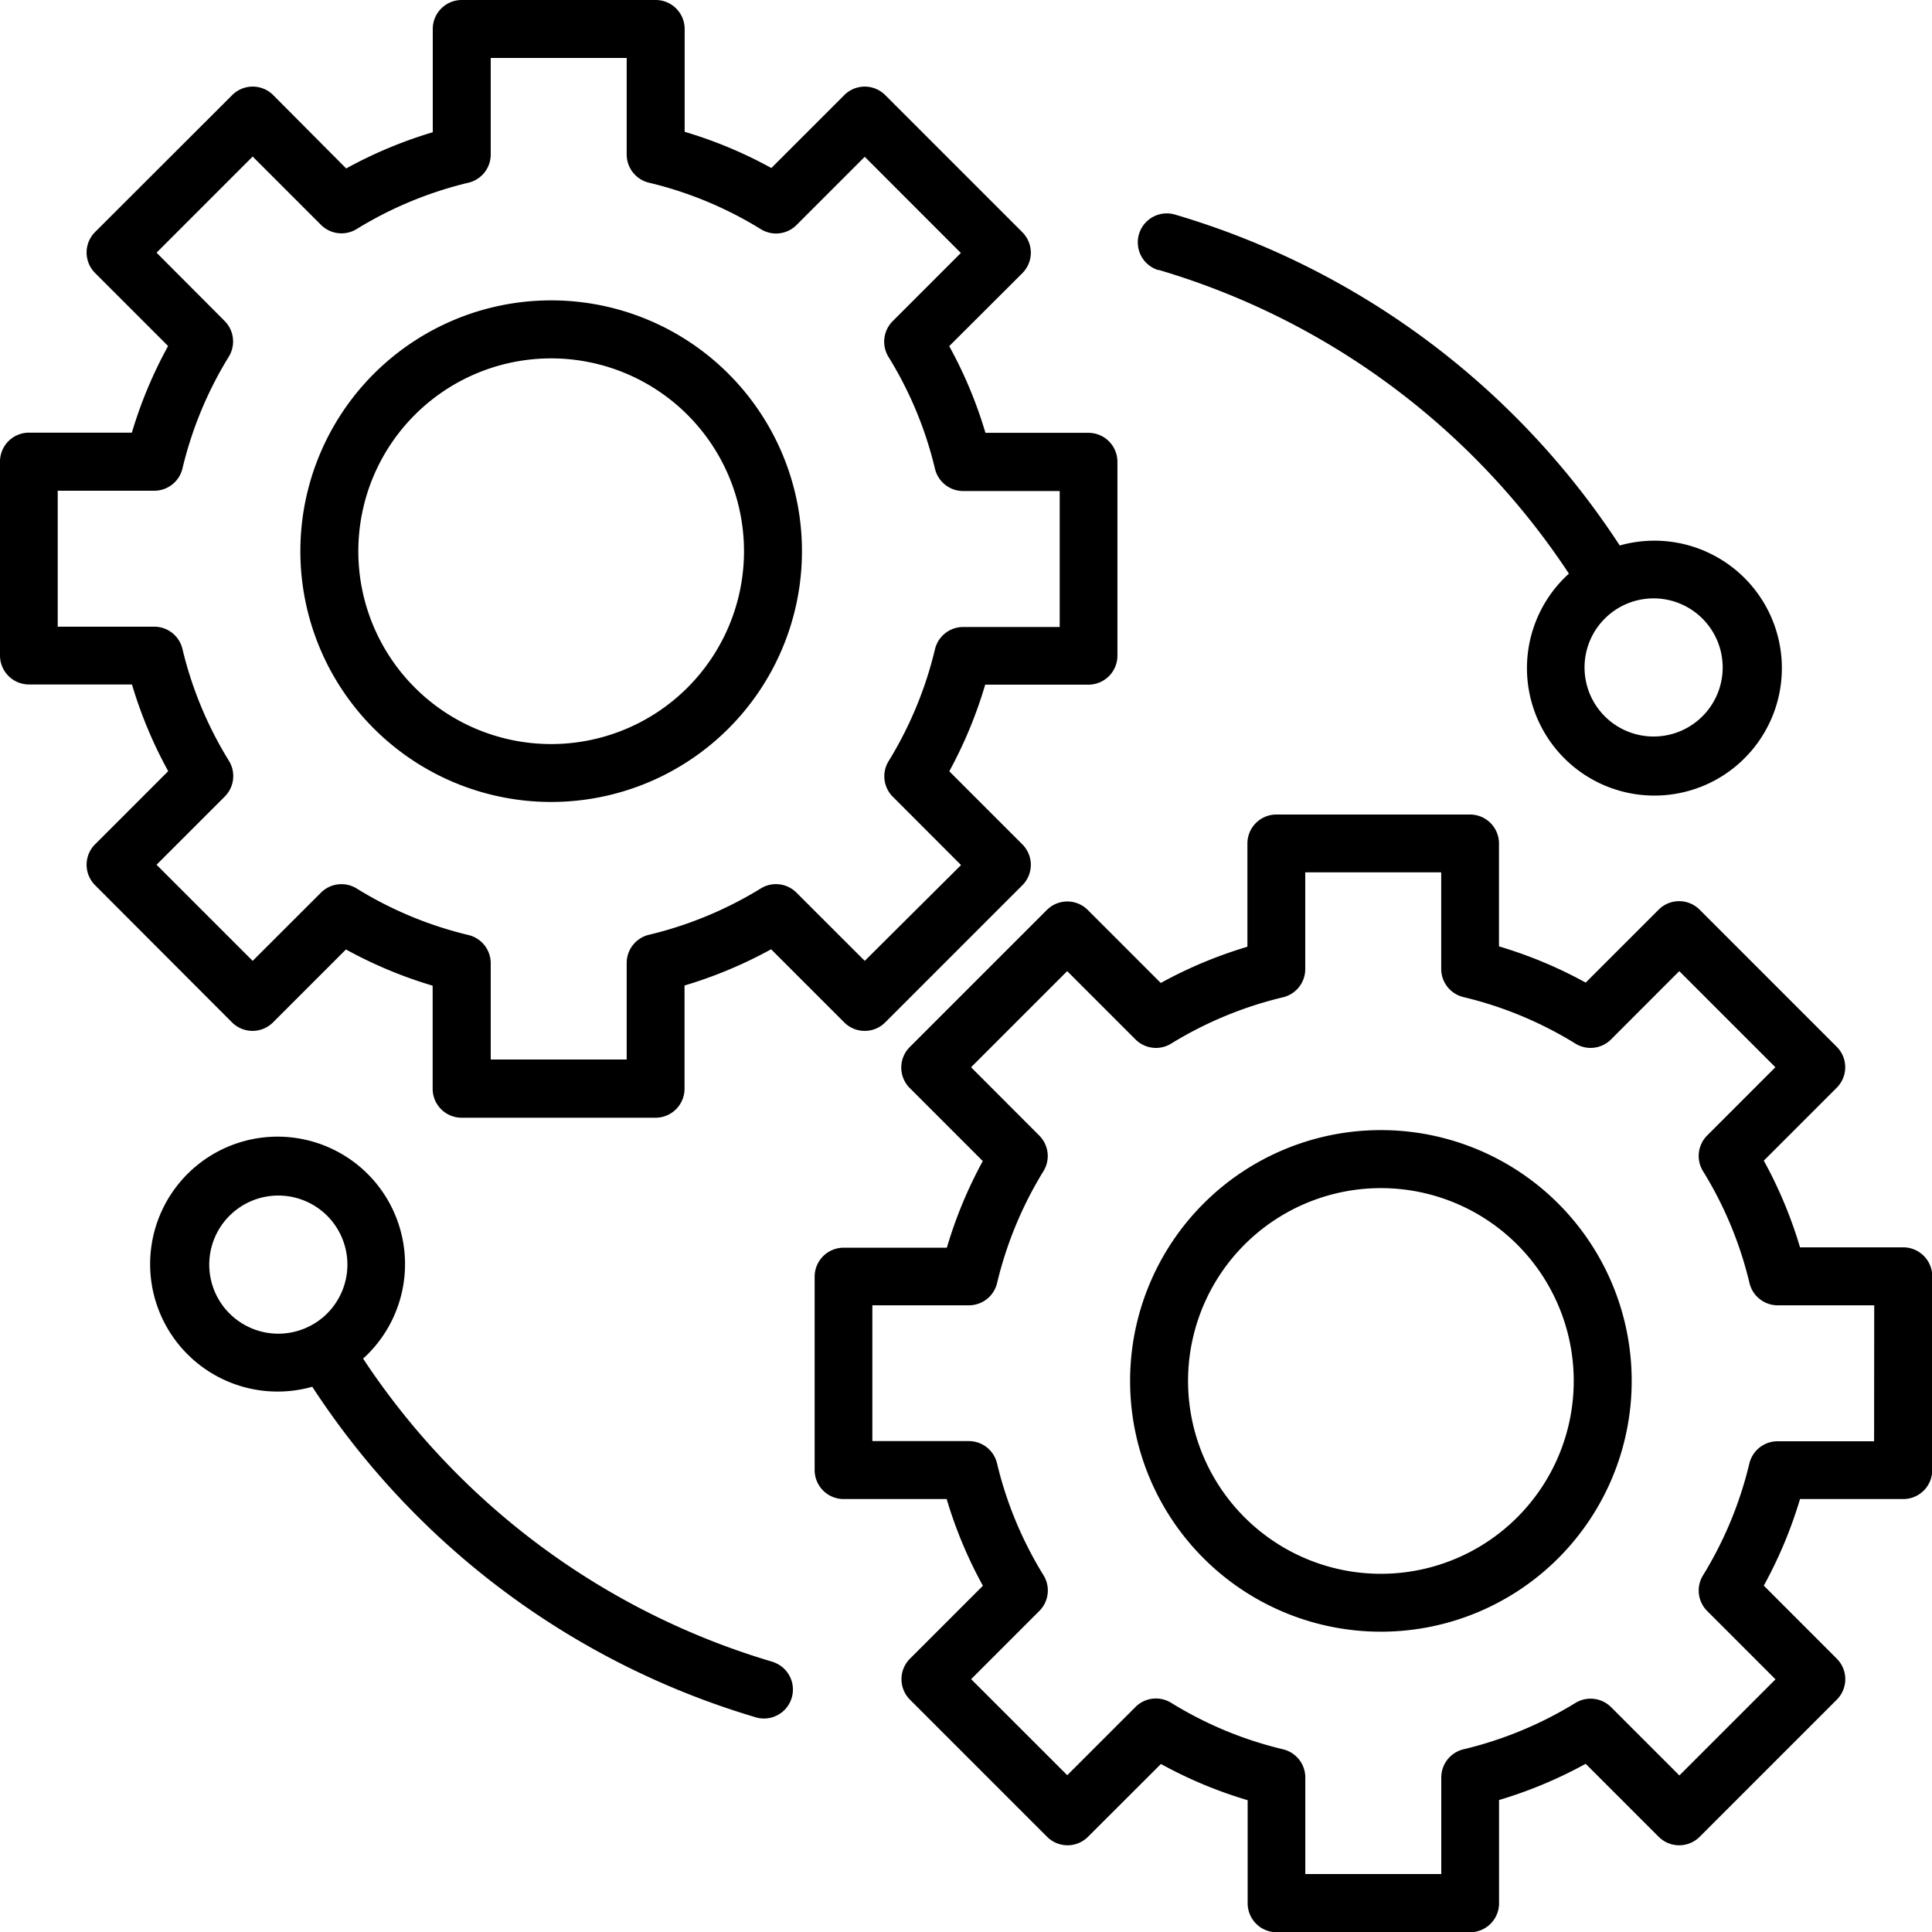 <svg xmlns="http://www.w3.org/2000/svg" width="32" height="32.002" viewBox="0 0 32 32.002">
  <g id="Group_37996" data-name="Group 37996" transform="translate(-4.557 -4.557)">
    <g id="Group_37996-2" data-name="Group 37996" transform="translate(4.557 4.557)">
      <path id="Path_105969" data-name="Path 105969" d="M19.219,21.491,21.49,19.22a.479.479,0,0,0,0-.678l-1.21-1.21a7.3,7.3,0,0,0,.595-1.435h1.71a.48.48,0,0,0,.48-.48V12.206a.48.48,0,0,0-.48-.48H20.879a7.247,7.247,0,0,0-.6-1.436L21.49,9.082a.48.48,0,0,0,0-.679L19.219,6.132a.479.479,0,0,0-.678,0L17.333,7.34a7.247,7.247,0,0,0-1.436-.6V5.037a.48.48,0,0,0-.48-.48H12.205a.48.48,0,0,0-.48.48v1.71a7.313,7.313,0,0,0-1.434.6L9.082,6.132a.48.48,0,0,0-.679,0L6.132,8.4a.48.48,0,0,0,0,.679l1.209,1.209a7.318,7.318,0,0,0-.6,1.435H5.037a.48.48,0,0,0-.48.48v3.211a.48.48,0,0,0,.48.48H6.743a7.245,7.245,0,0,0,.6,1.436L6.132,18.541a.479.479,0,0,0,0,.678L8.4,21.491a.48.48,0,0,0,.679,0l1.208-1.208a7.262,7.262,0,0,0,1.436.6v1.707a.48.48,0,0,0,.48.48h3.212a.48.48,0,0,0,.48-.48v-1.71a7.313,7.313,0,0,0,1.434-.6l1.21,1.21A.48.48,0,0,0,19.219,21.491Zm-1.47-2.149a.479.479,0,0,0-.59-.07,6.353,6.353,0,0,1-1.854.768.48.48,0,0,0-.368.466v1.6H12.685V20.51a.48.48,0,0,0-.369-.466,6.312,6.312,0,0,1-1.852-.771.48.48,0,0,0-.591.069l-1.131,1.13L7.15,18.88l1.13-1.13a.48.48,0,0,0,.069-.591,6.309,6.309,0,0,1-.77-1.853.48.48,0,0,0-.466-.369h-1.6V12.685h1.6a.48.48,0,0,0,.466-.368,6.339,6.339,0,0,1,.768-1.853.481.481,0,0,0-.07-.591L7.15,8.742,8.742,7.15,9.873,8.281a.48.48,0,0,0,.591.07,6.352,6.352,0,0,1,1.853-.768.48.48,0,0,0,.368-.466v-1.6h2.252v1.6a.48.48,0,0,0,.369.466,6.31,6.31,0,0,1,1.853.77.479.479,0,0,0,.591-.069l1.13-1.13,1.592,1.593-1.13,1.13a.481.481,0,0,0-.069.591,6.3,6.3,0,0,1,.77,1.853.48.48,0,0,0,.466.369h1.6v2.252h-1.6a.48.48,0,0,0-.466.369,6.349,6.349,0,0,1-.768,1.853.479.479,0,0,0,.07.59l1.13,1.131L18.88,20.472Z" transform="translate(-4.557 -4.557)"/>
      <path id="Path_105970" data-name="Path 105970" d="M27.312,23.158a4.154,4.154,0,1,0,4.154,4.154,4.154,4.154,0,0,0-4.154-4.154Zm0,7.349a3.194,3.194,0,1,1,3.194-3.194,3.194,3.194,0,0,1-3.194,3.194Z" transform="translate(-18.183 -18.183)"/>
      <path id="Path_105971" data-name="Path 105971" d="M73.972,63.111H72.265a7.245,7.245,0,0,0-.6-1.436l1.208-1.208a.479.479,0,0,0,0-.678l-2.271-2.271a.48.48,0,0,0-.679,0l-1.208,1.208a7.265,7.265,0,0,0-1.436-.6V56.422a.48.48,0,0,0-.48-.48H63.592a.48.48,0,0,0-.48.48v1.71a7.308,7.308,0,0,0-1.435.6l-1.209-1.209a.479.479,0,0,0-.678,0l-2.271,2.271a.48.48,0,0,0,0,.678l1.21,1.21a7.288,7.288,0,0,0-.595,1.435h-1.71a.48.48,0,0,0-.48.48V66.8a.48.48,0,0,0,.48.48h1.707a7.247,7.247,0,0,0,.6,1.436l-1.208,1.208a.48.48,0,0,0,0,.679l2.271,2.271a.479.479,0,0,0,.678,0l1.208-1.206a7.241,7.241,0,0,0,1.436.6v1.707a.48.48,0,0,0,.48.48H66.8a.48.48,0,0,0,.48-.48v-1.71a7.307,7.307,0,0,0,1.435-.6l1.209,1.209a.48.48,0,0,0,.679,0l2.271-2.271a.48.48,0,0,0,0-.679l-1.209-1.21a7.313,7.313,0,0,0,.6-1.434h1.71a.48.48,0,0,0,.48-.48V63.591a.48.48,0,0,0-.48-.48Zm-.48,3.212h-1.6a.48.48,0,0,0-.466.368,6.351,6.351,0,0,1-.768,1.853.48.48,0,0,0,.07.591l1.131,1.131-1.592,1.592-1.131-1.131a.481.481,0,0,0-.591-.07,6.356,6.356,0,0,1-1.854.768.48.48,0,0,0-.368.466v1.6H64.071v-1.6a.48.48,0,0,0-.369-.466,6.31,6.31,0,0,1-1.853-.77.479.479,0,0,0-.591.069l-1.13,1.13-1.592-1.591,1.13-1.13a.48.48,0,0,0,.069-.591,6.308,6.308,0,0,1-.77-1.853.48.48,0,0,0-.466-.369H56.9V64.071h1.6a.48.48,0,0,0,.466-.369,6.349,6.349,0,0,1,.768-1.853.479.479,0,0,0-.07-.59l-1.129-1.131,1.592-1.592,1.131,1.131a.479.479,0,0,0,.59.07,6.353,6.353,0,0,1,1.854-.768.48.48,0,0,0,.368-.466V56.9h2.252v1.6a.48.48,0,0,0,.369.466,6.314,6.314,0,0,1,1.853.77.479.479,0,0,0,.591-.069l1.13-1.131,1.592,1.592-1.13,1.13a.48.48,0,0,0-.069.591,6.3,6.3,0,0,1,.77,1.853.48.48,0,0,0,.466.369h1.6Z" transform="translate(-42.451 -42.451)"/>
      <path id="Path_105972" data-name="Path 105972" d="M78.7,74.544A4.154,4.154,0,1,0,82.852,78.7,4.154,4.154,0,0,0,78.7,74.544Zm0,7.349A3.194,3.194,0,1,1,81.892,78.7,3.194,3.194,0,0,1,78.7,81.893Z" transform="translate(-55.826 -55.826)"/>
      <path id="Path_105973" data-name="Path 105973" d="M75.8,18.368A12.312,12.312,0,0,1,82.6,23.4a2.111,2.111,0,1,0,.842-.466,13.268,13.268,0,0,0-7.367-5.481.48.48,0,1,0-.271.921Zm9.347,6.585A1.144,1.144,0,1,1,84,23.81,1.144,1.144,0,0,1,85.147,24.954Z" transform="translate(-56.614 -13.899)"/>
      <path id="Path_105974" data-name="Path 105974" d="M23.961,84.105a12.312,12.312,0,0,1-6.8-5.027,2.111,2.111,0,1,0-.842.466,13.267,13.267,0,0,0,7.366,5.481.48.48,0,0,0,.271-.92ZM14.613,77.52a1.144,1.144,0,1,1,1.144,1.145A1.144,1.144,0,0,1,14.613,77.52Z" transform="translate(-11.147 -56.575)"/>
    </g>
  </g>
</svg>

